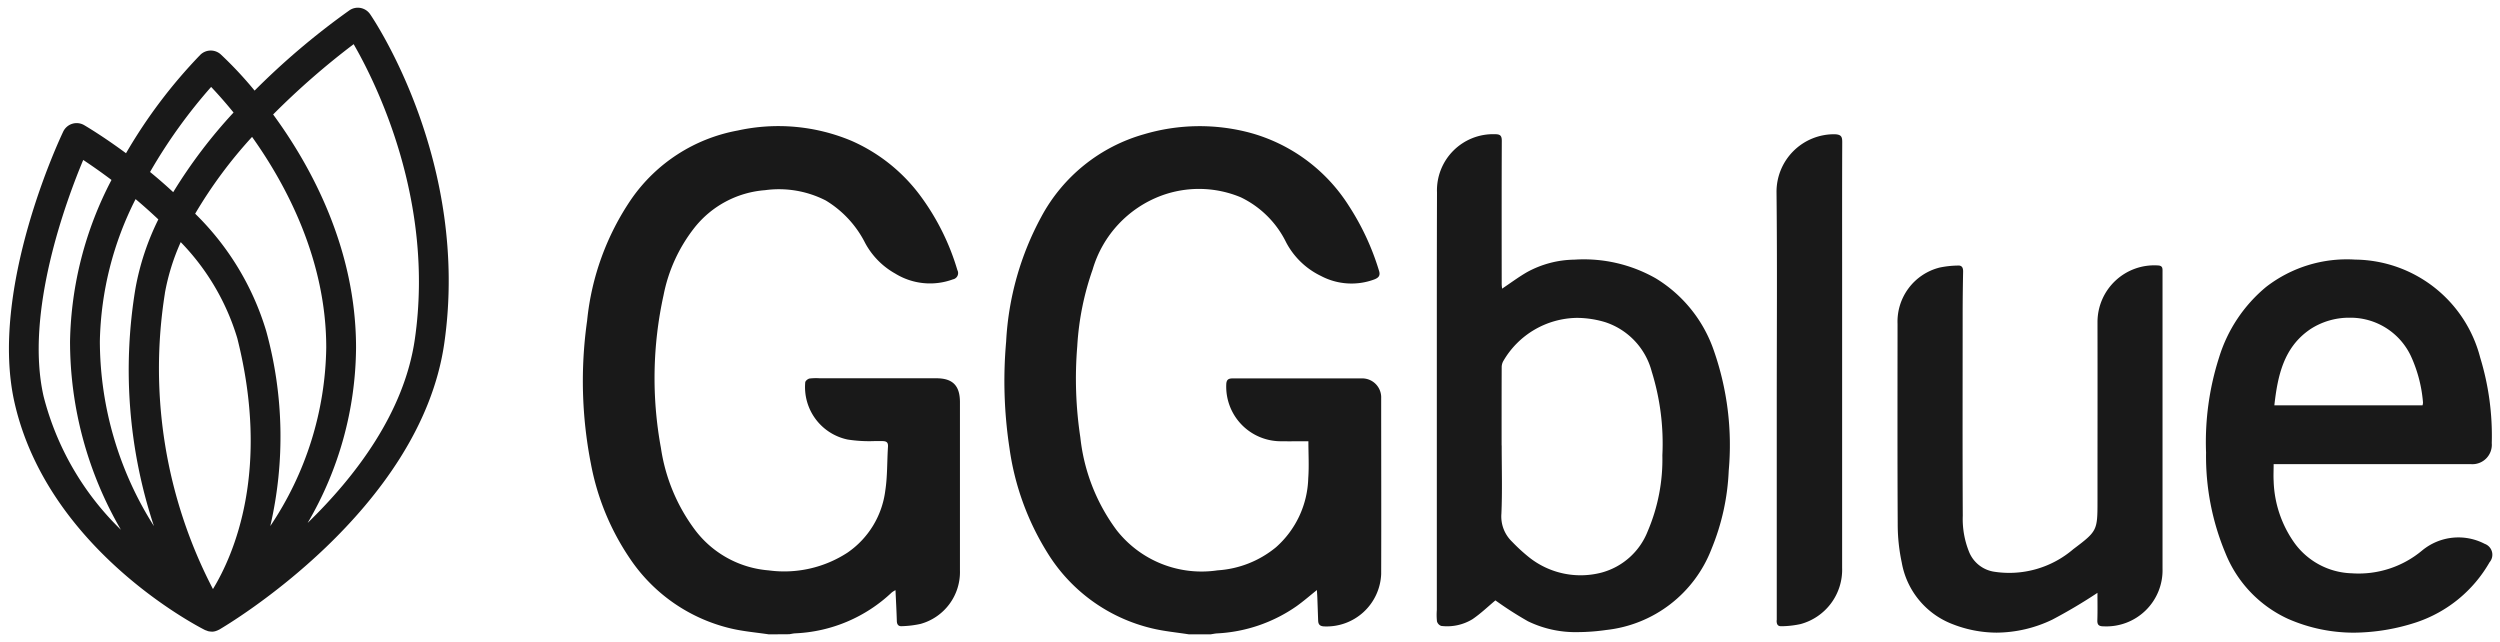 <svg xmlns="http://www.w3.org/2000/svg" width="162.577" height="41.753" viewBox="0 0 162.577 41.753">
  <g id="Logo_GreyScale" transform="translate(-2.92 -2.594)">
    <path id="Union_1" data-name="Union 1" d="M76.745,40.751c-.805-.127-1.623-.2-2.413-.392a10.953,10.953,0,0,1-6.795-4.915,17.369,17.369,0,0,1-2.468-6.812,28.97,28.97,0,0,1-.216-6.918,19.091,19.091,0,0,1,2.289-8.121A10.963,10.963,0,0,1,73.83,8.225a12.723,12.723,0,0,1,6.858-.1,11.041,11.041,0,0,1,6.444,4.746,16.5,16.5,0,0,1,1.97,4.236c.106.333-.052.462-.309.563a4.246,4.246,0,0,1-3.462-.224,5.011,5.011,0,0,1-2.267-2.182,6.343,6.343,0,0,0-2.949-2.934,7.063,7.063,0,0,0-5.161-.112,7.319,7.319,0,0,0-4.476,4.808,18.127,18.127,0,0,0-1,4.989,25.532,25.532,0,0,0,.2,5.926,12.312,12.312,0,0,0,2.359,6.033A7.017,7.017,0,0,0,78.6,36.588a6.633,6.633,0,0,0,3.8-1.5,6.221,6.221,0,0,0,2.1-4.5c.057-.78.009-1.569.009-2.395-.618,0-1.212.008-1.806,0a3.552,3.552,0,0,1-3.536-3.679c.008-.314.124-.408.42-.408q1.931,0,3.863,0,2.254,0,4.509,0A1.235,1.235,0,0,1,89.242,25.4c0,3.811.013,7.622,0,11.433a3.553,3.553,0,0,1-3.723,3.4c-.277-.015-.367-.141-.376-.382-.018-.5-.034-1-.053-1.5-.006-.145-.017-.291-.028-.482-.459.369-.864.72-1.3,1.034a9.9,9.9,0,0,1-5.2,1.786c-.136.01-.272.039-.407.06Zm-27.324,0c-.82-.124-1.653-.191-2.456-.381a10.933,10.933,0,0,1-6.6-4.583,16.275,16.275,0,0,1-2.516-6.136,27.906,27.906,0,0,1-.245-9.3,17.008,17.008,0,0,1,2.876-7.906,10.777,10.777,0,0,1,6.911-4.458,12.3,12.3,0,0,1,7.382.659,11.13,11.13,0,0,1,4.548,3.646,15.486,15.486,0,0,1,2.361,4.772.414.414,0,0,1-.288.6,4.308,4.308,0,0,1-3.754-.376A4.982,4.982,0,0,1,55.684,15.3a6.806,6.806,0,0,0-2.564-2.766,6.684,6.684,0,0,0-3.951-.668,6.477,6.477,0,0,0-4.594,2.452,10.287,10.287,0,0,0-2,4.374,25.081,25.081,0,0,0-.171,9.94,11.766,11.766,0,0,0,2.224,5.338,6.657,6.657,0,0,0,4.779,2.62,7.545,7.545,0,0,0,5.127-1.152,5.759,5.759,0,0,0,2.459-4.028c.145-.938.113-1.9.176-2.856.019-.3-.1-.369-.383-.372-.164,0-.329,0-.494,0a9.183,9.183,0,0,1-1.744-.1,3.484,3.484,0,0,1-2.76-3.717c.008-.1.174-.232.285-.252a3.581,3.581,0,0,1,.664-.015h7.58c1.068,0,1.533.484,1.532,1.559q0,5.467,0,10.933a3.5,3.5,0,0,1-2.559,3.48,6.337,6.337,0,0,1-1.189.148c-.244.025-.349-.093-.357-.341-.019-.648-.055-1.3-.086-2a1.409,1.409,0,0,0-.243.149,9.746,9.746,0,0,1-6.293,2.659c-.123.009-.244.037-.366.057ZM148.21,39.74a7.955,7.955,0,0,1-4.06-4.259,16.3,16.3,0,0,1-1.265-6.551,18.026,18.026,0,0,1,.843-6.176,9.616,9.616,0,0,1,3.066-4.6,8.576,8.576,0,0,1,5.788-1.774,8.49,8.49,0,0,1,8.129,6.369,17.351,17.351,0,0,1,.753,5.566,1.263,1.263,0,0,1-1.374,1.365q-3.582,0-7.163,0H147.28c0,.392-.02.749,0,1.1a7.321,7.321,0,0,0,1.356,4.03,4.771,4.771,0,0,0,3.726,1.97,6.434,6.434,0,0,0,4.585-1.492,3.7,3.7,0,0,1,4.056-.424.752.752,0,0,1,.317,1.2,8.634,8.634,0,0,1-4.748,3.9,13.306,13.306,0,0,1-4.062.677A10.617,10.617,0,0,1,148.21,39.74Zm1.423-18.812c-1.7,1.168-2.091,3-2.307,4.929h9.636a.763.763,0,0,0,.031-.182,8.958,8.958,0,0,0-.792-3.032,4.344,4.344,0,0,0-3.987-2.484A4.615,4.615,0,0,0,149.632,20.927ZM126.421,40.095a5.266,5.266,0,0,1-3.326-4.016,11.884,11.884,0,0,1-.262-2.508c-.024-4.337-.013-8.674-.011-13.011a3.625,3.625,0,0,1,2.734-3.662,6.287,6.287,0,0,1,1.15-.13c.291-.029.385.118.38.4q-.029,1.392-.03,2.783c0,4.365-.014,8.729.008,13.094a5.7,5.7,0,0,0,.431,2.394,2.1,2.1,0,0,0,1.647,1.244,6.4,6.4,0,0,0,5.108-1.471c1.563-1.177,1.575-1.209,1.575-3.144,0-3.88.007-7.76,0-11.64a3.692,3.692,0,0,1,3.929-3.668c.326.014.3.205.3.419q0,4.137,0,8.273,0,5.508,0,11.016a3.652,3.652,0,0,1-3.829,3.761c-.3,0-.421-.084-.41-.4.021-.605.007-1.212.007-1.778a33.821,33.821,0,0,1-2.943,1.746,8.481,8.481,0,0,1-3.608.842A7.9,7.9,0,0,1,126.421,40.095ZM98.788,39.9a23.376,23.376,0,0,1-2.117-1.358c-.472.392-.949.853-1.489,1.221a3.169,3.169,0,0,1-2.033.44.434.434,0,0,1-.279-.3,4.375,4.375,0,0,1-.009-.745q0-9.812,0-19.622,0-3.761.011-7.522a3.653,3.653,0,0,1,3.756-3.789c.333,0,.46.072.458.434-.014,3.1-.008,6.208-.006,9.311,0,.1.017.206.026.3.558-.373,1.074-.761,1.631-1.08a6.561,6.561,0,0,1,3.062-.806,9.456,9.456,0,0,1,5.312,1.222,8.861,8.861,0,0,1,3.768,4.7,18.607,18.607,0,0,1,.964,7.805,14.958,14.958,0,0,1-1.114,5.073,8.3,8.3,0,0,1-6.858,5.283,13.348,13.348,0,0,1-1.823.138A7.081,7.081,0,0,1,98.788,39.9Zm-1.6-16.929a.825.825,0,0,0-.109.428c-.007,1.69-.005,3.38-.005,5.069h.005c0,1.481.046,2.965-.019,4.444a2.269,2.269,0,0,0,.695,1.814,11.372,11.372,0,0,0,1.1,1.01,5.386,5.386,0,0,0,4.711,1,4.474,4.474,0,0,0,3.013-2.7,11.9,11.9,0,0,0,.949-4.931,15.735,15.735,0,0,0-.692-5.445,4.612,4.612,0,0,0-3.036-3.215,6.463,6.463,0,0,0-1.823-.275A5.62,5.62,0,0,0,97.188,22.972Zm-84,17.6a.976.976,0,0,1-.227-.027c-.019,0-.034-.014-.053-.019s-.048-.018-.073-.027-.056-.017-.082-.03l-.016-.008,0,0c-.557-.282-10.2-5.287-12.363-14.752-1.69-7.39,2.961-17.237,3.16-17.652a.969.969,0,0,1,1.362-.42c.132.078,1.234.728,2.722,1.827a33.216,33.216,0,0,1,4.831-6.4.97.97,0,0,1,1.331-.027,24.835,24.835,0,0,1,2.2,2.354A48.043,48.043,0,0,1,22.145.171.963.963,0,0,1,22.87.016a.974.974,0,0,1,.622.405c.267.388,6.509,9.663,4.823,21.4C26.752,32.7,14.207,40.134,13.673,40.445c-.012.007-.026.009-.038.016a.9.9,0,0,1-.109.049.447.447,0,0,1-.054.019c-.02.006-.039.015-.06.02a1.008,1.008,0,0,1-.224.029Zm-3.041-22a31.061,31.061,0,0,0,3.125,19.234c1.363-2.241,3.749-7.716,1.582-16.313a15.257,15.257,0,0,0-3.678-6.249A14.2,14.2,0,0,0,10.143,18.574ZM2.26,25.281A18.444,18.444,0,0,0,7.287,33.95,24.351,24.351,0,0,1,3.978,21.682,23.484,23.484,0,0,1,6.674,11.2c-.721-.542-1.36-.984-1.839-1.3C3.731,12.537,1.013,19.835,2.26,25.281Zm3.657-3.6A22.524,22.524,0,0,0,9.433,33.71a32.266,32.266,0,0,1-1.2-15.461A16.768,16.768,0,0,1,9.72,13.766c-.5-.471-.994-.912-1.48-1.32A21.3,21.3,0,0,0,5.917,21.681Zm6.2-8.284a17.856,17.856,0,0,1,4.616,7.624,25.828,25.828,0,0,1,.267,12.687,21.293,21.293,0,0,0,3.639-11.6c0-5.688-2.568-10.541-4.824-13.708A29.7,29.7,0,0,0,12.112,13.4Zm5.07-6.452c2.476,3.378,5.39,8.719,5.39,15.161a22.788,22.788,0,0,1-3.149,11.4c3.118-3.029,6.286-7.179,6.974-11.963,1.3-9.012-2.54-16.678-3.981-19.173A49.76,49.76,0,0,0,17.182,6.945Zm-8,3.742c.49.4.995.839,1.5,1.307a32.723,32.723,0,0,1,3.924-5.178c-.575-.706-1.083-1.271-1.458-1.665A33.84,33.84,0,0,0,9.179,10.686Zm105.78,29.151c0-.513,0-1.025,0-1.538V25.745h0c0-4.573.034-9.144-.015-13.716a3.742,3.742,0,0,1,3.8-3.8c.408.022.474.158.473.513-.012,2.717-.007,5.432-.007,8.147q0,9.768,0,19.537a3.661,3.661,0,0,1-2.7,3.655,6.1,6.1,0,0,1-1.232.141l-.041,0C114.993,40.221,114.957,40.043,114.958,39.837Z" transform="translate(3.497 3.096)" fill="#191919" stroke="rgba(0,0,0,0)" stroke-width="1"/>
  </g>
</svg>

